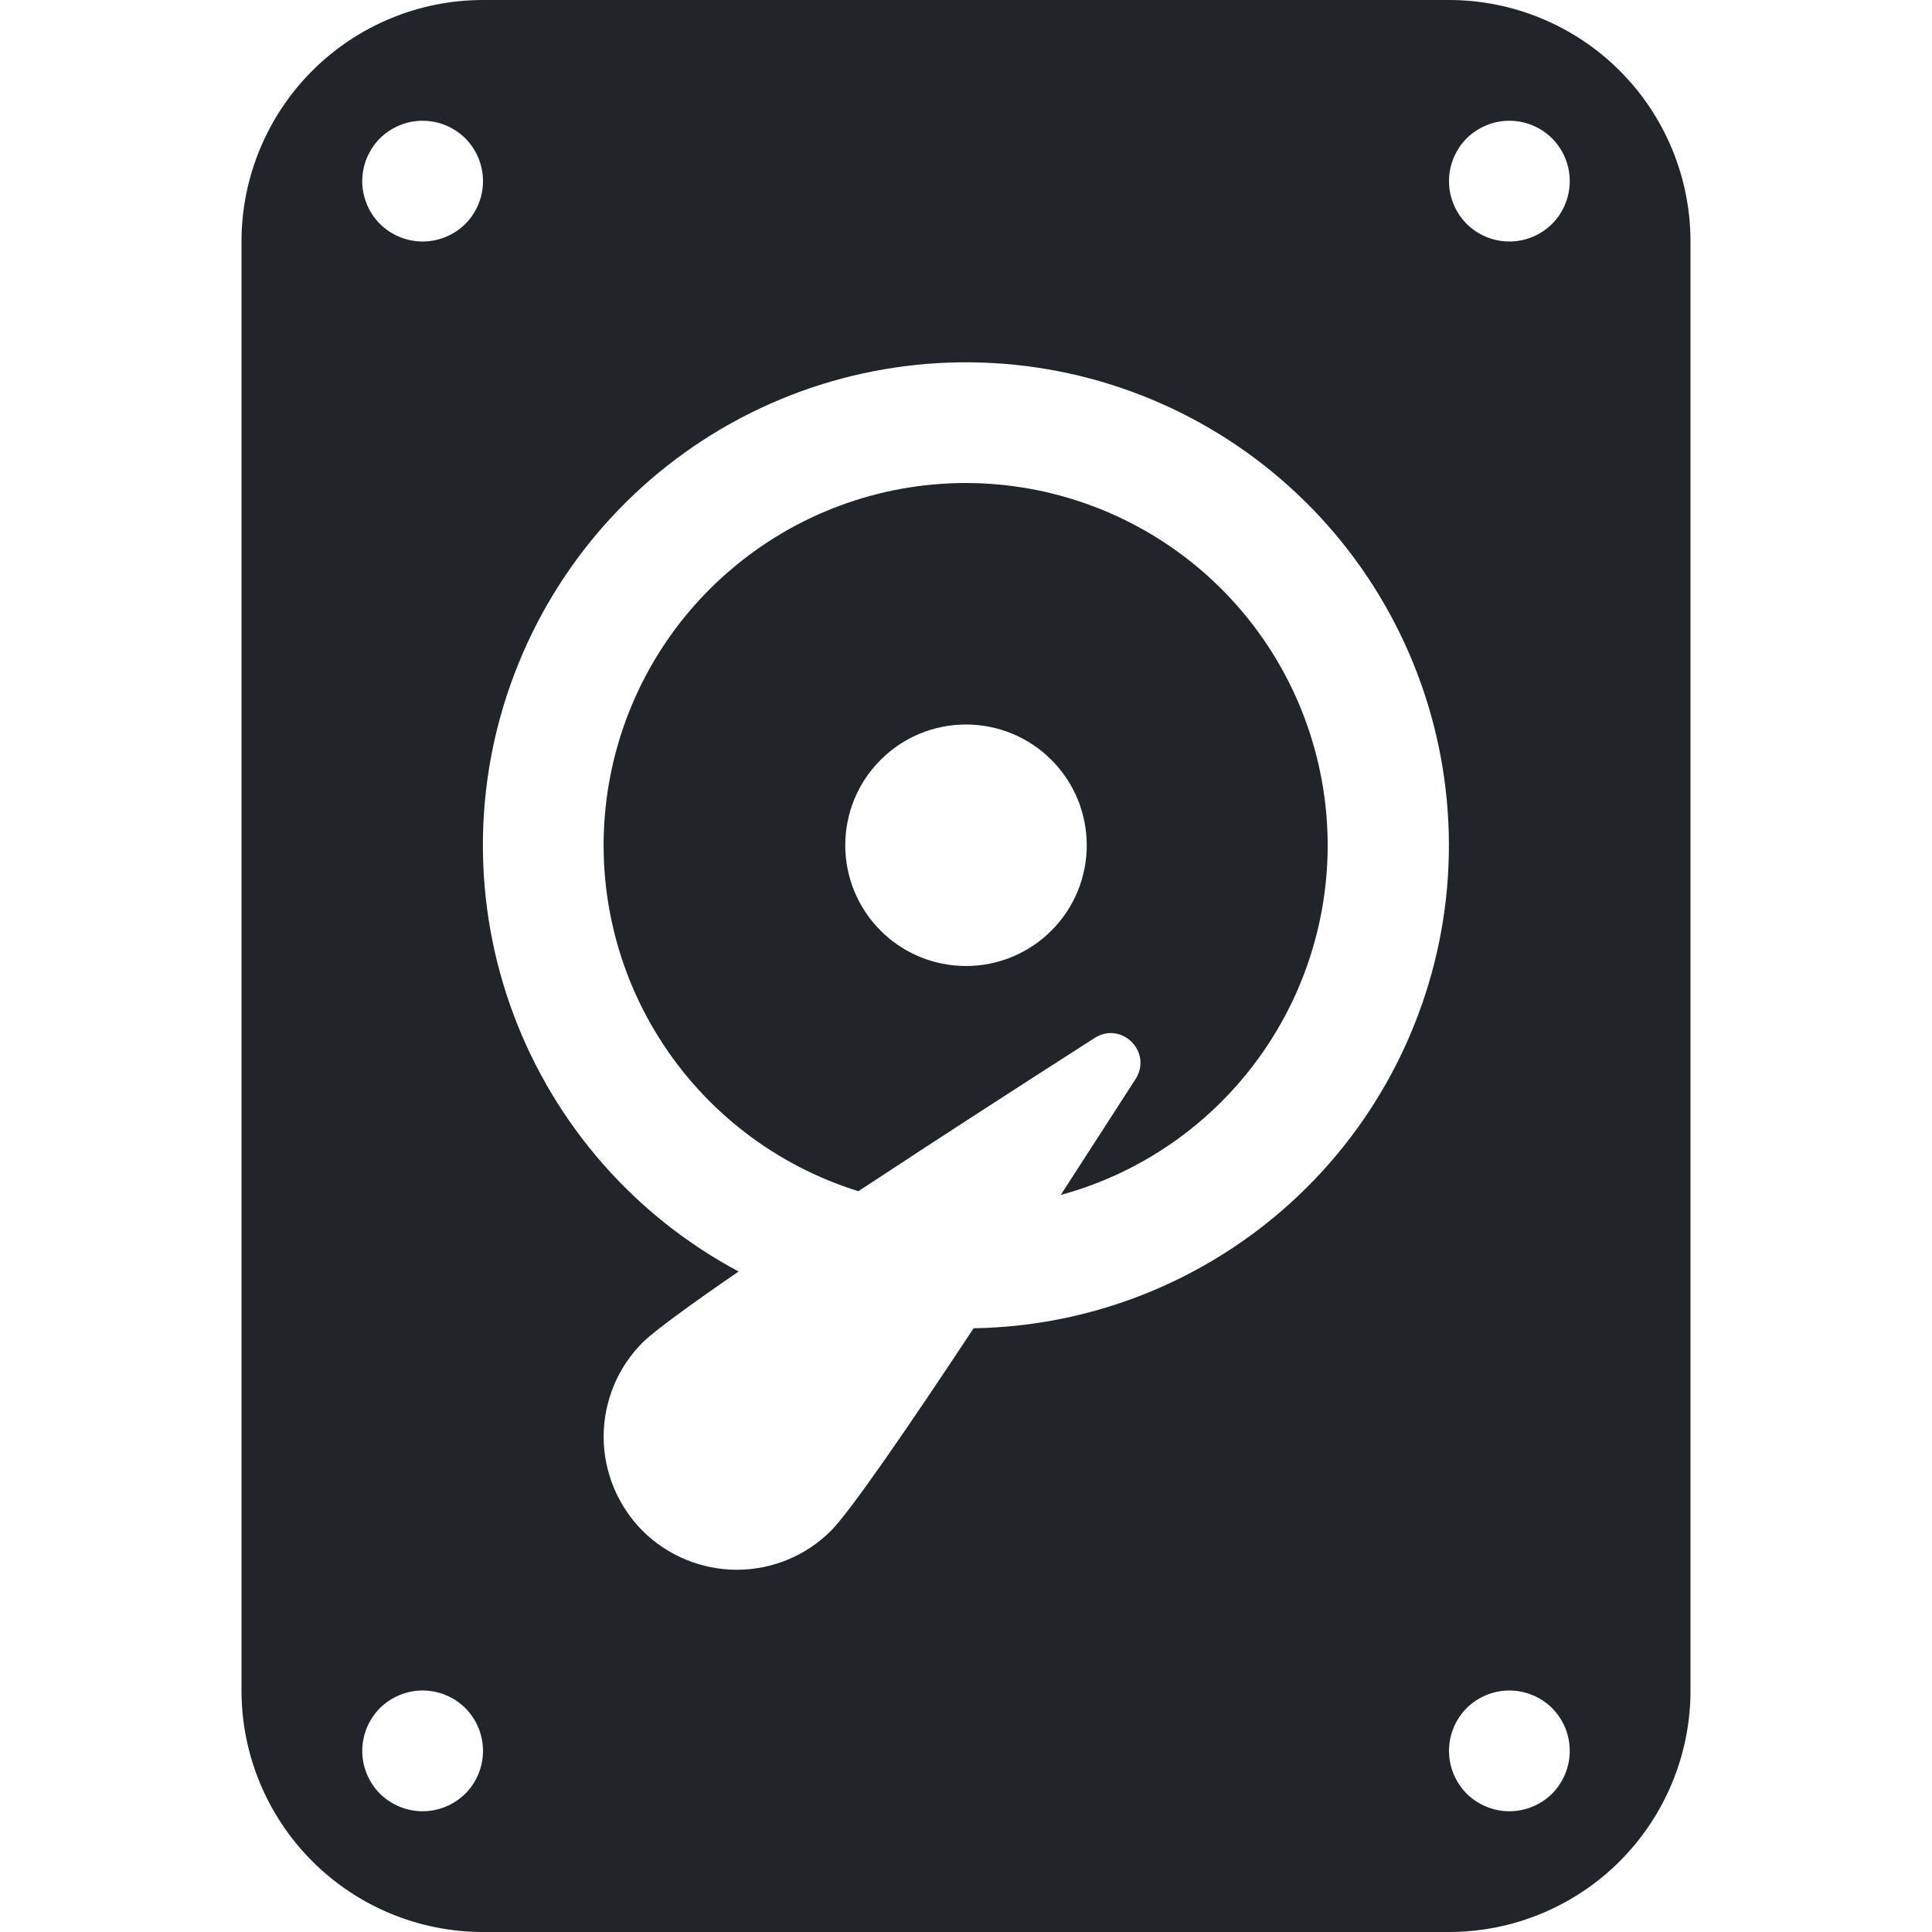 <svg width="16" height="16" viewBox="0 0 16 16" fill="none" xmlns="http://www.w3.org/2000/svg">
<path fill-rule="evenodd" clip-rule="evenodd" d="M10.495 8.66C10.093 9.266 9.486 9.705 8.785 9.896L8.784 9.897L9.404 8.937C9.547 8.712 9.288 8.453 9.064 8.597C8.505 8.955 7.776 9.425 7.109 9.865C6.423 9.652 5.837 9.2 5.456 8.592C5.075 7.984 4.925 7.259 5.033 6.549C5.141 5.84 5.499 5.192 6.044 4.725C6.588 4.257 7.282 4 8 4C8.726 4.001 9.428 4.266 9.974 4.745C10.52 5.224 10.873 5.885 10.969 6.605C11.065 7.325 10.896 8.055 10.495 8.66ZM8.707 7.707C8.895 7.52 9 7.265 9 7C9 6.735 8.895 6.48 8.707 6.293C8.52 6.105 8.265 6 8 6C7.735 6 7.48 6.105 7.293 6.293C7.105 6.48 7 6.735 7 7C7 7.265 7.105 7.52 7.293 7.707C7.48 7.895 7.735 8 8 8C8.265 8 8.52 7.895 8.707 7.707Z" fill="#212529"/>
<path fill-rule="evenodd" clip-rule="evenodd" d="M2.586 0.586C2.961 0.211 3.47 0 4 0H12C12.53 0 13.039 0.211 13.414 0.586C13.789 0.961 14 1.47 14 2V14C14 14.53 13.789 15.039 13.414 15.414C13.039 15.789 12.53 16 12 16H4C3.47 16 2.961 15.789 2.586 15.414C2.211 15.039 2 14.53 2 14V2C2 1.47 2.211 0.961 2.586 0.586ZM12.854 1.854C12.947 1.76 13 1.633 13 1.5C13 1.367 12.947 1.24 12.854 1.146C12.76 1.053 12.633 1 12.5 1C12.367 1 12.24 1.053 12.146 1.146C12.053 1.24 12 1.367 12 1.5C12 1.633 12.053 1.76 12.146 1.854C12.24 1.947 12.367 2 12.5 2C12.633 2 12.76 1.947 12.854 1.854ZM12.854 14.854C12.947 14.76 13 14.633 13 14.5C13 14.367 12.947 14.24 12.854 14.146C12.76 14.053 12.633 14 12.5 14C12.367 14 12.24 14.053 12.146 14.146C12.053 14.24 12 14.367 12 14.5C12 14.633 12.053 14.76 12.146 14.854C12.24 14.947 12.367 15 12.5 15C12.633 15 12.76 14.947 12.854 14.854ZM3.146 14.854C3.24 14.947 3.367 15 3.5 15C3.633 15 3.76 14.947 3.854 14.854C3.947 14.76 4 14.633 4 14.5C4 14.367 3.947 14.24 3.854 14.146C3.76 14.053 3.633 14 3.5 14C3.367 14 3.24 14.053 3.146 14.146C3.053 14.24 3 14.367 3 14.5C3 14.633 3.053 14.76 3.146 14.854ZM3.854 1.854C3.947 1.76 4 1.633 4 1.5C4 1.367 3.947 1.24 3.854 1.146C3.76 1.053 3.633 1 3.5 1C3.367 1 3.24 1.053 3.146 1.146C3.053 1.24 3 1.367 3 1.5C3 1.633 3.053 1.76 3.146 1.854C3.24 1.947 3.367 2 3.5 2C3.633 2 3.76 1.947 3.854 1.854ZM6.102 13C6.395 13 6.675 12.884 6.882 12.677C7.043 12.515 7.526 11.813 8.063 11C9.036 10.985 9.971 10.614 10.691 9.959C11.411 9.304 11.867 8.409 11.975 7.442C12.082 6.474 11.833 5.501 11.274 4.704C10.715 3.907 9.885 3.341 8.938 3.112C7.992 2.884 6.995 3.008 6.134 3.462C5.273 3.916 4.607 4.669 4.261 5.579C3.914 6.488 3.912 7.493 4.254 8.405C4.596 9.316 5.258 10.072 6.117 10.53C5.718 10.804 5.422 11.02 5.322 11.118C5.22 11.22 5.138 11.342 5.083 11.476C5.028 11.61 4.999 11.753 4.999 11.898C4.999 12.19 5.116 12.471 5.322 12.678C5.529 12.884 5.81 13 6.102 13Z" fill="#212529"/>
</svg>
